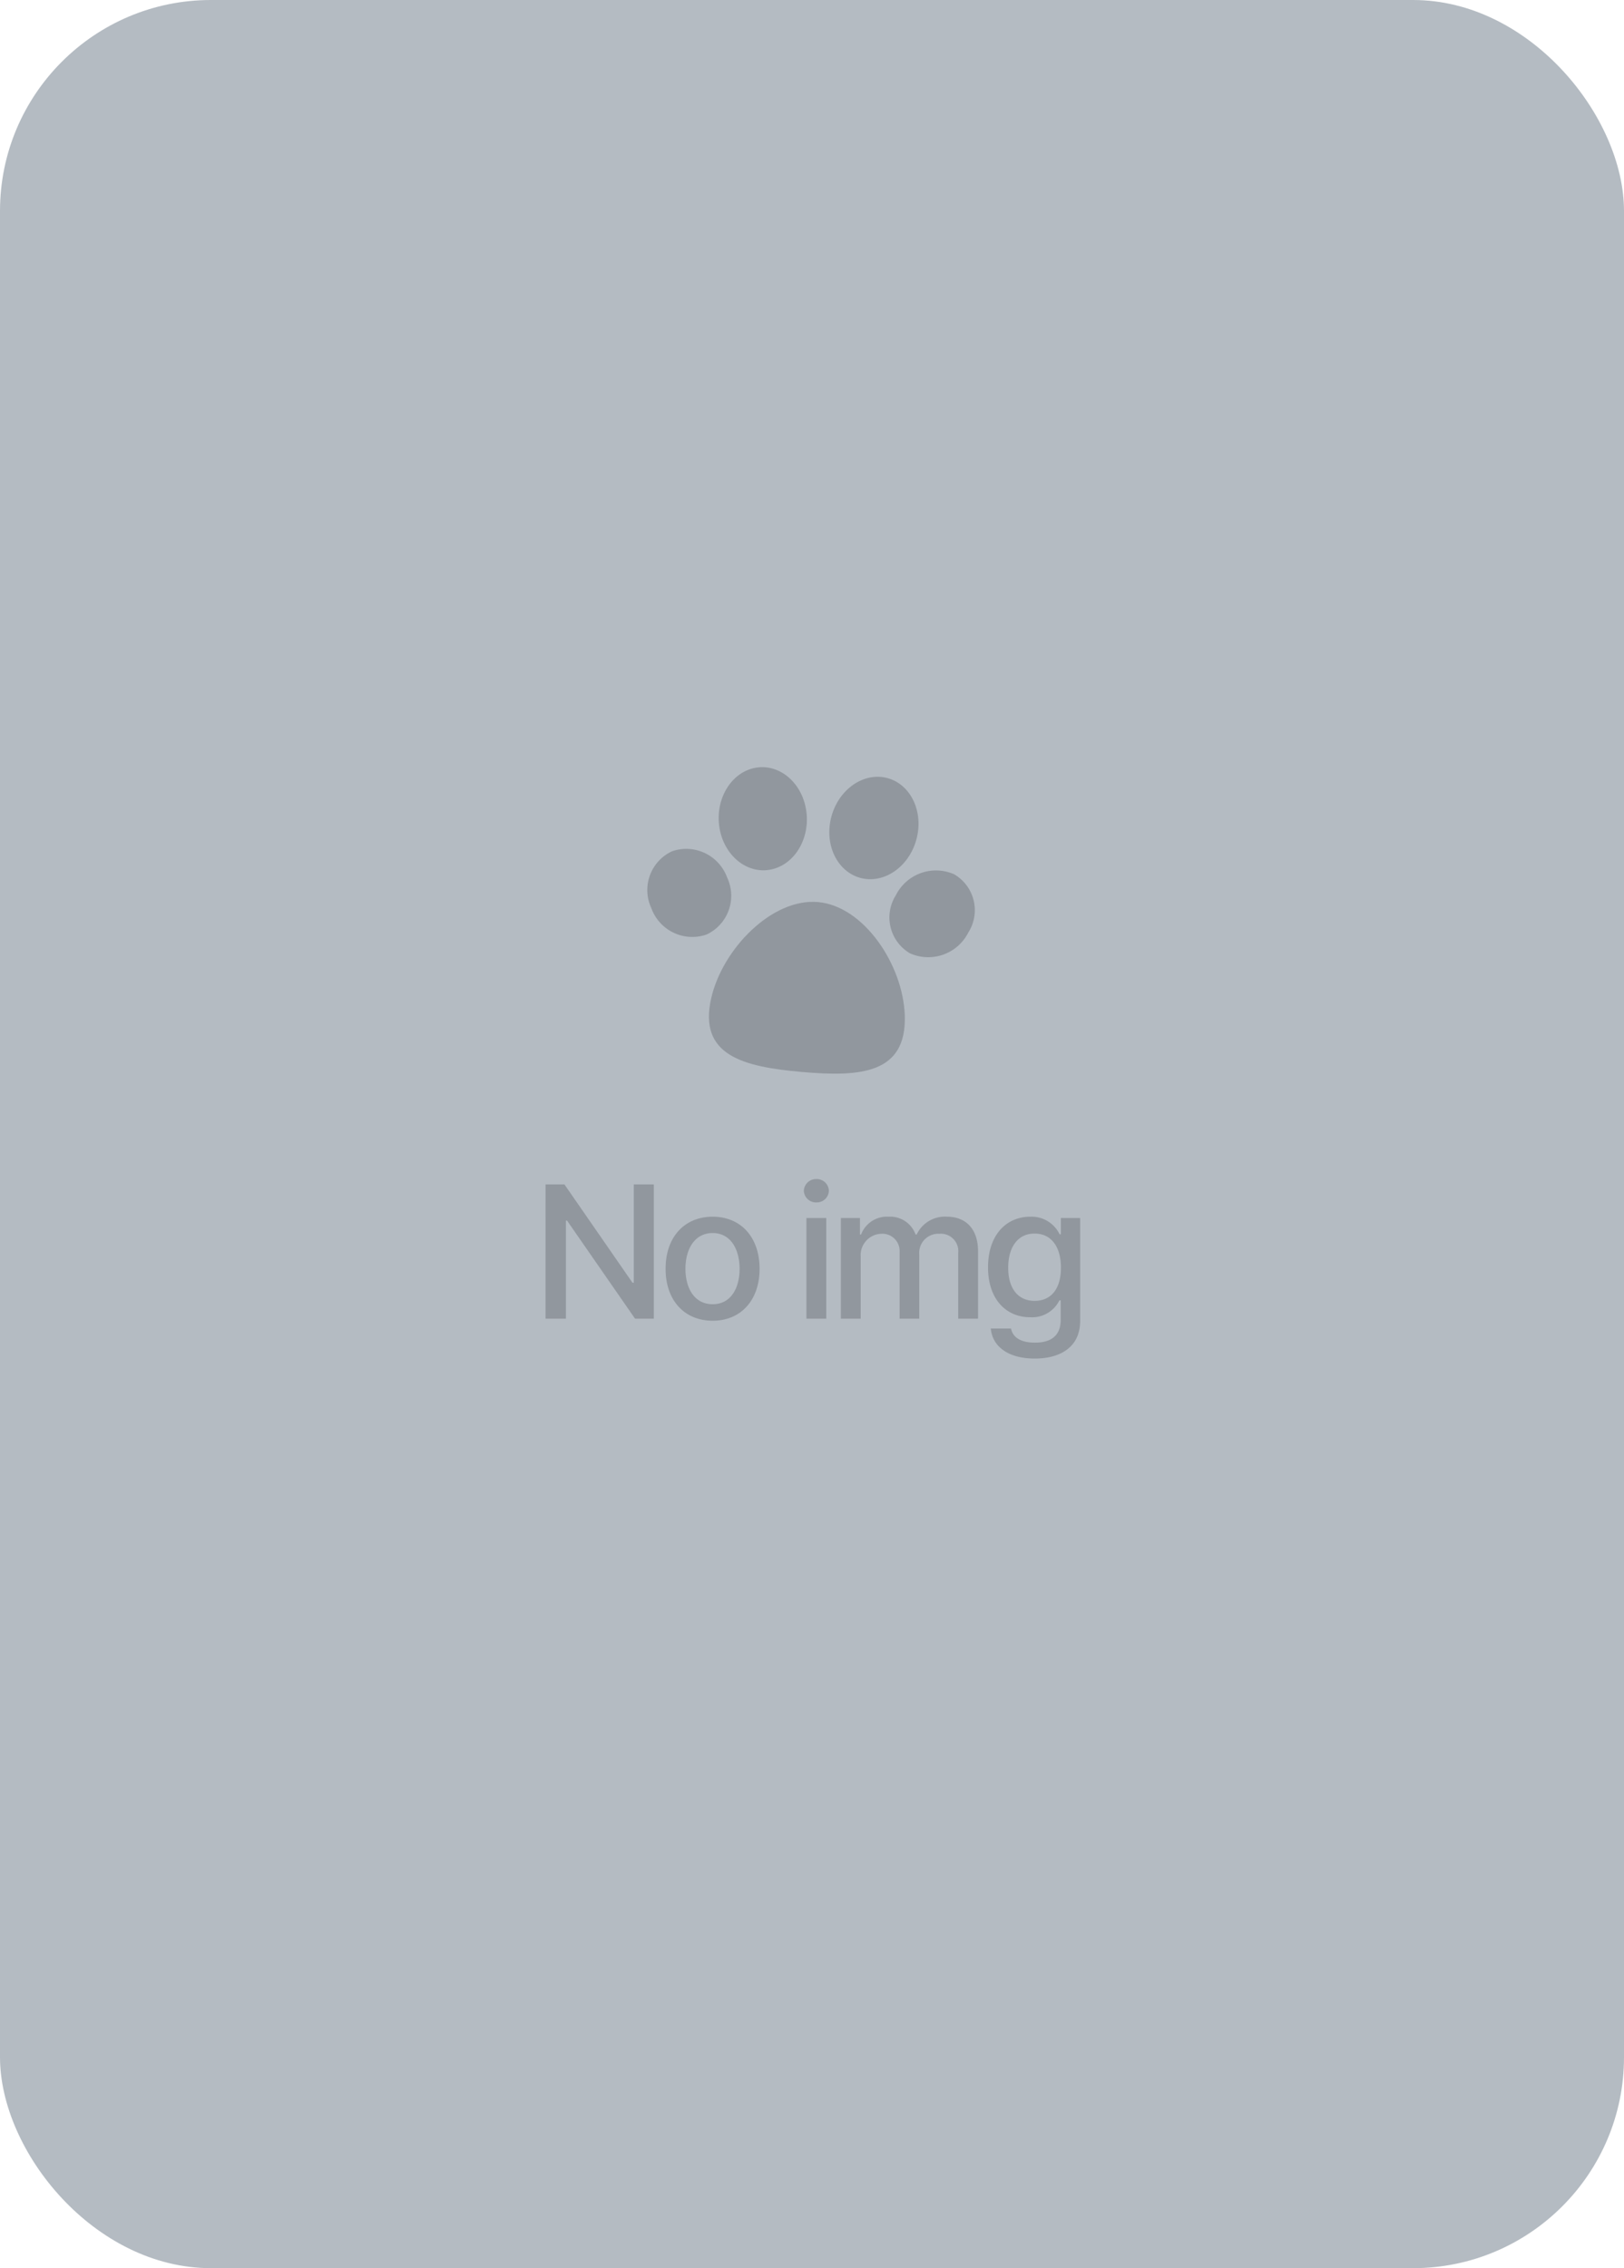 <svg xmlns="http://www.w3.org/2000/svg" width="154" height="215" viewBox="0 0 154 215">
  <g id="img_blank" transform="translate(-20 -434)">
    <rect id="사각형_29620" data-name="사각형 29620" width="154" height="215" rx="20" transform="translate(20 434)" fill="#b4bbc2"/>
    <path id="패스_20466" data-name="패스 20466" d="M-15-12.727h-1.9V-3.41h-.123l-6.451-9.316h-1.793V0h1.934V-9.3h.105L-16.778,0H-15ZM-9.417.193c2.689,0,4.447-1.969,4.447-4.922,0-2.971-1.758-4.939-4.447-4.939-2.707,0-4.474,1.969-4.465,4.939C-13.89-1.775-12.124.193-9.417.193ZM-12-4.729c0-1.828.835-3.384,2.584-3.393,1.723.009,2.549,1.564,2.549,3.393s-.826,3.357-2.549,3.357C-11.166-1.371-12-2.909-12-4.729ZM-.529,0H1.352V-9.545H-.529ZM-.775-12.129a1.157,1.157,0,0,0,1.2,1.107A1.142,1.142,0,0,0,1.6-12.129,1.147,1.147,0,0,0,.42-13.236,1.163,1.163,0,0,0-.775-12.129ZM2.737,0H4.618V-5.889A2.024,2.024,0,0,1,6.569-8.051a1.638,1.638,0,0,1,1.74,1.723V0h1.863V-6.082a1.813,1.813,0,0,1,1.9-1.969,1.657,1.657,0,0,1,1.793,1.828V0h1.881V-6.4c-.009-2.188-1.23-3.27-2.953-3.27A2.958,2.958,0,0,0,9.926-7.98H9.821A2.555,2.555,0,0,0,7.254-9.668a2.616,2.616,0,0,0-2.6,1.688H4.547V-9.545H2.737ZM21.12,3.779c2.461,0,4.315-1.116,4.307-3.568V-9.545H23.6V-8h-.123A2.938,2.938,0,0,0,20.7-9.668c-2.294,0-4.008,1.749-4.008,4.8s1.74,4.729,3.99,4.729a2.878,2.878,0,0,0,2.777-1.6h.123V.141c-.009,1.485-.949,2.136-2.443,2.127C19.9,2.276,19.055,1.837,18.87.932H16.954C17.121,2.716,18.712,3.779,21.12,3.779ZM18.606-4.834c-.009-1.828.835-3.243,2.5-3.234,1.617-.009,2.5,1.3,2.5,3.234,0,1.969-.9,3.138-2.5,3.146C19.459-1.7,18.6-2.962,18.606-4.834Z" transform="translate(97 559)" fill="#91979e"/>
    <g id="icon_sole" transform="translate(-81 -229)">
      <rect id="area" width="34" height="34" transform="translate(161 733)" fill="none"/>
      <g id="그룹_180" data-name="그룹 180" transform="translate(162.414 735.72)">
        <path id="패스_19849" data-name="패스 19849" d="M2118.812,1176.532c5.612.495,9.958.157,9.768-5.372-.166-4.787-3.876-10.348-8.232-10.732s-9.057,4.436-10.124,9.114C2108.99,1174.946,2113.2,1176.037,2118.812,1176.532Z" transform="translate(-2104.196 -1147.641)" fill="#91979e"/>
        <path id="패스_19850" data-name="패스 19850" d="M2122.812,1043.52c2.286-.344,3.877-2.794,3.552-5.471s-2.443-4.568-4.729-4.224-3.877,2.794-3.552,5.471S2120.525,1043.865,2122.812,1043.52Z" transform="translate(-2111.305 -1033.785)" fill="#91979e"/>
        <path id="패스_19851" data-name="패스 19851" d="M2048.554,1119.553a4.052,4.052,0,0,0-1.961,5.4,4.127,4.127,0,0,0,5.227,2.494,4.052,4.052,0,0,0,1.96-5.4A4.127,4.127,0,0,0,2048.554,1119.553Z" transform="translate(-2046.239 -1111.581)" fill="#91979e"/>
        <path id="패스_19938" data-name="패스 19938" d="M4.864,0c2.7.023,4.912,1.91,4.931,4.215S7.636,8.37,4.931,8.347.019,6.438,0,4.133,2.159-.022,4.864,0Z" transform="matrix(0.215, -0.977, 0.977, 0.215, 16.326, 9.653)" fill="#91979e"/>
        <path id="패스_19939" data-name="패스 19939" d="M4.228,0A4.258,4.258,0,0,1,8.581,3.934,3.936,3.936,0,0,1,4.353,7.725,4.258,4.258,0,0,1,0,3.792,3.936,3.936,0,0,1,4.228,0Z" transform="translate(21.545 15.859) rotate(-61.813)" fill="#91979e"/>
      </g>
    </g>
  </g>
</svg>
